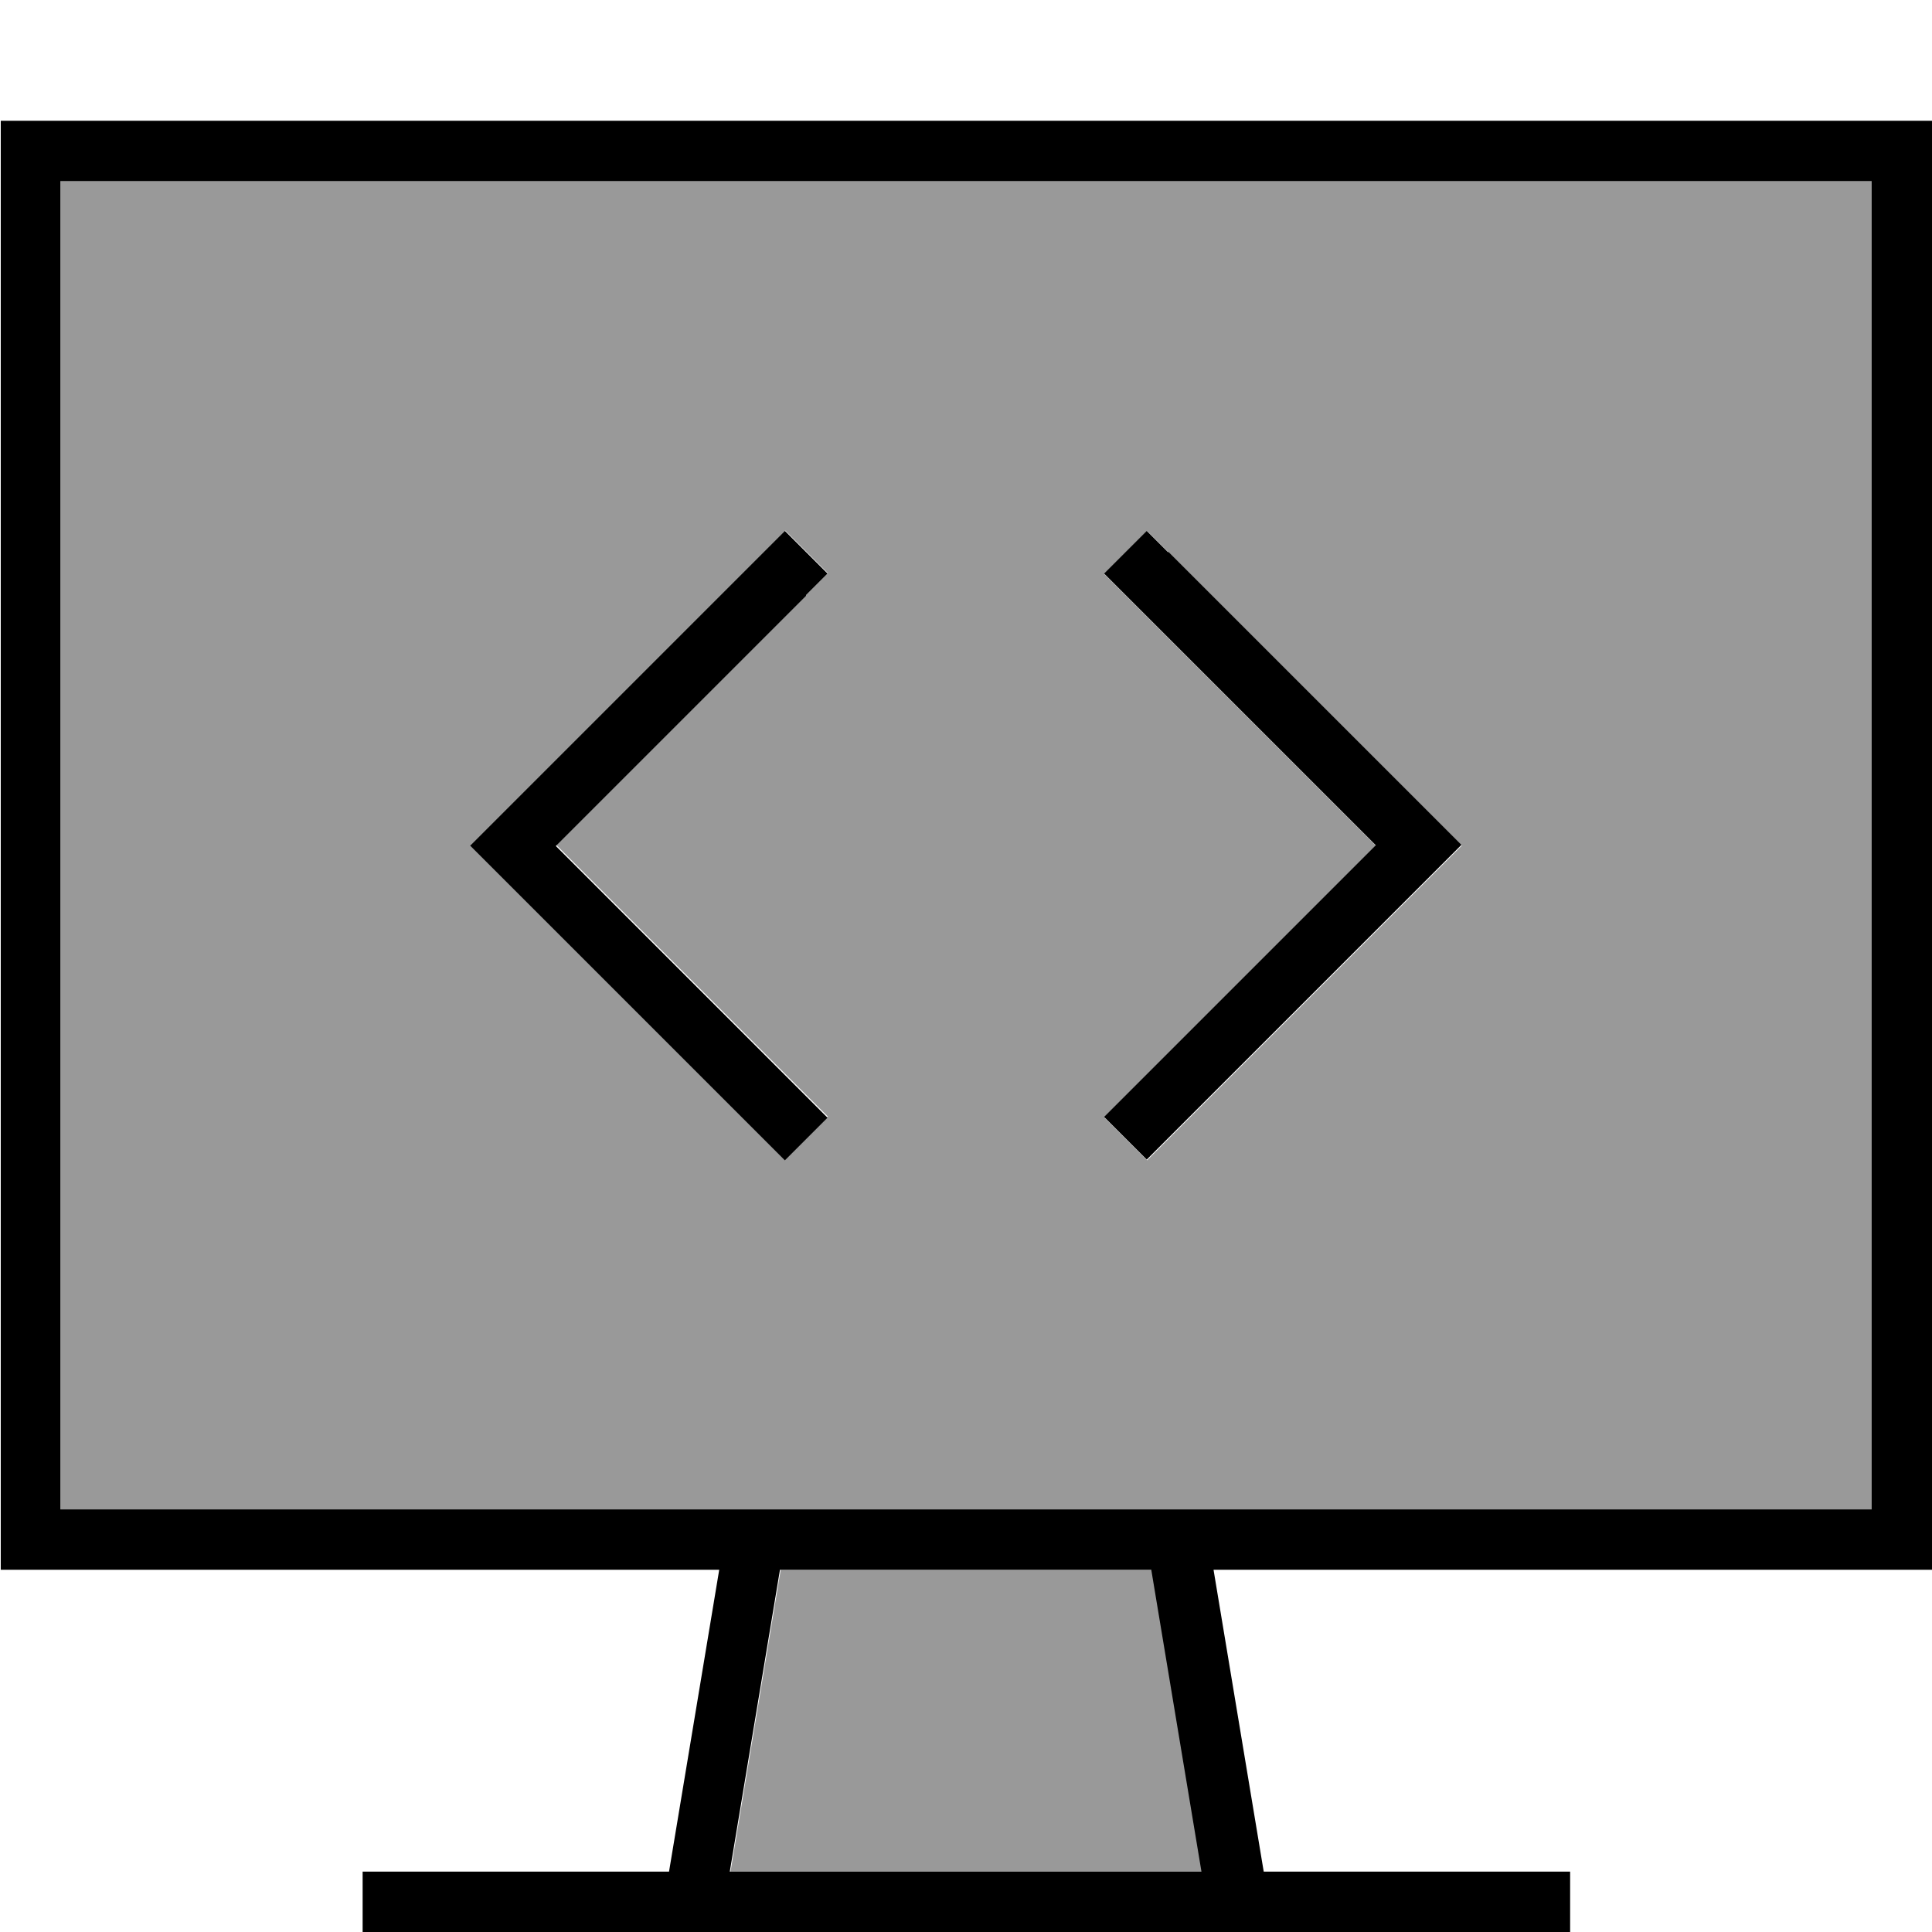 <svg xmlns="http://www.w3.org/2000/svg" viewBox="0 0 512 512"><!--! Font Awesome Pro 7.0.0 by @fontawesome - https://fontawesome.com License - https://fontawesome.com/license (Commercial License) Copyright 2025 Fonticons, Inc. --><path opacity=".4" fill="currentColor" d="M16 48l0 352 480 0 0-352-480 0zM124.7 224l5.7-5.7 72-72 5.7-5.7 11.3 11.3-5.7 5.7-66.3 66.3 66.3 66.3 5.7 5.7-11.3 11.3-5.7-5.7-72-72-5.7-5.7zm68.8 272l125.1 0-13.3-80-98.4 0-13.3 80zm99.2-344l11.3-11.3 5.7 5.7 72 72 5.7 5.7-5.7 5.7-72 72-5.7 5.7-11.3-11.3 72-72-66.3-66.3-5.7-5.7z"/><path fill="currentColor" d="M496 48l0 352-480 0 0-352 480 0zM16 416l174.6 0-13.3 80-81.2 0 0 16 320 0 0-16-81.2 0-13.3-80 190.6 0 0-384-512 0 0 384 16 0zm177.4 80l13.3-80 98.4 0 13.3 80-125.1 0zm20.2-338.3l5.7-5.7-11.3-11.3-5.7 5.7-72 72-5.7 5.7 5.7 5.7 72 72 5.7 5.7 11.3-11.3-5.7-5.7-66.3-66.3 66.3-66.3zm96-11.3l-5.7-5.7-11.3 11.3 5.7 5.7 66.3 66.3-72 72 11.3 11.3 5.7-5.7 72-72 5.7-5.7-5.7-5.7-72-72z"/></svg>